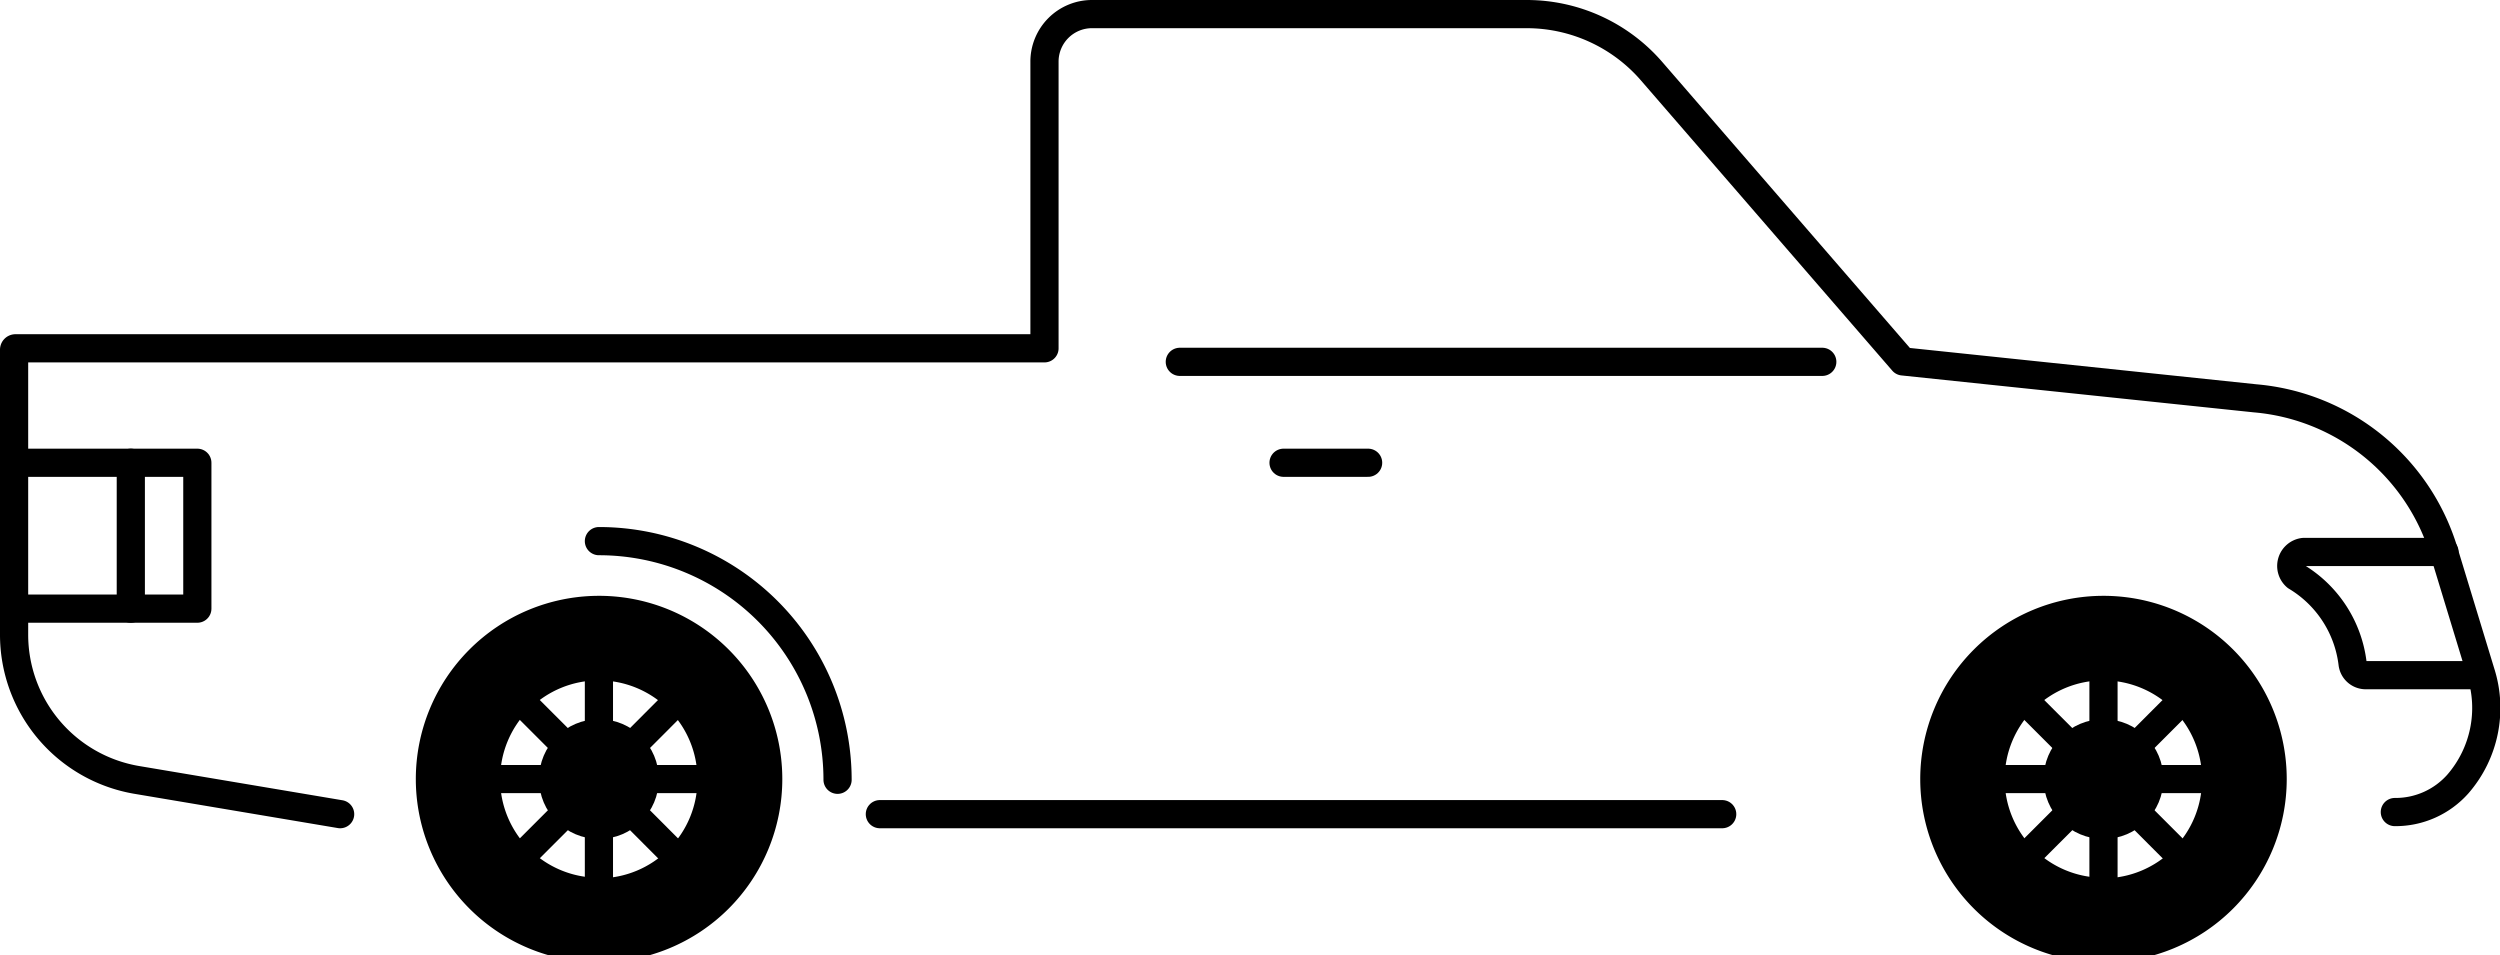 <svg xmlns="http://www.w3.org/2000/svg" stroke="currentColor" fill="currentColor" width="177.36" height="67.77" viewBox="0 0 177.36 67.77"><g  class="Layer_2" data-name="Layer 2"><g  class="truck"><g  class="solid-body-background"><path  class="Vector" d="M24.13,57.76,9.7,55.33A10.45,10.45,0,0,1,1,45V24.81a.1.1,0,0,1,.1-.1h73V4.38A3.37,3.37,0,0,1,77.49,1h30.82a11.72,11.72,0,0,1,8.86,4.05L135,25.64,160,28.26a15.36,15.36,0,0,1,13.39,10.9L176,47.73a8.23,8.23,0,0,1-1.62,7.88,5.91,5.91,0,0,1-4.48,2" fill="#ecebe1" opacity="0"/></g><g  class="body-car"><line x1="97.06" y1="32.83" x2="91.06" y2="32.83" fill="none"  stroke-linecap="round" stroke-linejoin="round" stroke-width="2"/><path d="M24.13,57.76,9.7,55.33A10.45,10.45,0,0,1,1,45V24.81a.1.1,0,0,1,.1-.1h73V4.38A3.37,3.37,0,0,1,77.49,1h30.82a11.72,11.72,0,0,1,8.86,4.05L135,25.64,160,28.26a15.36,15.36,0,0,1,13.39,10.9L176,47.73a8.23,8.23,0,0,1-1.62,7.88,5.91,5.91,0,0,1-4.48,2" fill="none"  stroke-linecap="round" stroke-linejoin="round" stroke-width="2"/><line x1="122.18" y1="57.76" x2="62.42" y2="57.76" fill="none"  stroke-linecap="round" stroke-linejoin="round" stroke-width="2"/><line x1="129.28" y1="25.67" x2="83.7" y2="25.67" fill="none"  stroke-linecap="round" stroke-linejoin="round" stroke-width="2"/><path d="M173.42,39.16h-10a1,1,0,0,0-.52,1.75,8.35,8.35,0,0,1,4,6.15.94.94,0,0,0,.94.84H176" fill="none"  stroke-linecap="round" stroke-linejoin="round" stroke-width="2"/><polyline points="1 32.83 14 32.83 14 43.18 1 43.18" fill="none"  stroke-linecap="round" stroke-linejoin="round" stroke-width="2"/><line x1="9.28" y1="32.83" x2="9.28" y2="43.18" fill="none"  stroke-linecap="round" stroke-linejoin="round" stroke-width="2"/><path d="M59.42,55.32A16.93,16.93,0,0,0,42.49,38.39" fill="none"  stroke-linecap="round" stroke-linejoin="round" stroke-width="2"/></g><g  class="front-whell"><line x1="141.73" y1="55.27" x2="156.73" y2="55.27" fill="none"  stroke-linecap="round" stroke-linejoin="round" stroke-width="2"/><line x1="143.92" y1="60.58" x2="154.53" y2="49.97" fill="none"  stroke-linecap="round" stroke-linejoin="round" stroke-width="2"/><line x1="149.23" y1="62.77" x2="149.23" y2="47.77" fill="none"  stroke-linecap="round" stroke-linejoin="round" stroke-width="2"/><line x1="154.53" y1="60.58" x2="143.92" y2="49.97" fill="none"  stroke-linecap="round" stroke-linejoin="round" stroke-width="2"/><circle cx="149.23" cy="55.27" r="3.75"/><path d="M149.22,42.77a12.5,12.5,0,1,0,12.51,12.5A12.5,12.5,0,0,0,149.22,42.77Zm0,20a7.5,7.5,0,1,1,7.5-7.5A7.5,7.5,0,0,1,149.23,62.81Z"/></g><g  class="back-wheel"><line x1="34.99" y1="55.27" x2="49.99" y2="55.27" fill="none"  stroke-linecap="round" stroke-linejoin="round" stroke-width="2"/><line x1="37.19" y1="60.58" x2="47.79" y2="49.97" fill="none"  stroke-linecap="round" stroke-linejoin="round" stroke-width="2"/><line x1="42.49" y1="62.77" x2="42.49" y2="47.77" fill="none"  stroke-linecap="round" stroke-linejoin="round" stroke-width="2"/><line x1="47.79" y1="60.58" x2="37.19" y2="49.97" fill="none"  stroke-linecap="round" stroke-linejoin="round" stroke-width="2"/><circle cx="42.49" cy="55.27" r="3.75"/><path d="M42.48,42.77A12.5,12.5,0,1,0,55,55.27,12.5,12.5,0,0,0,42.48,42.77Zm0,20a7.5,7.5,0,1,1,7.5-7.5A7.5,7.5,0,0,1,42.49,62.81Z"/></g></g></g></svg>